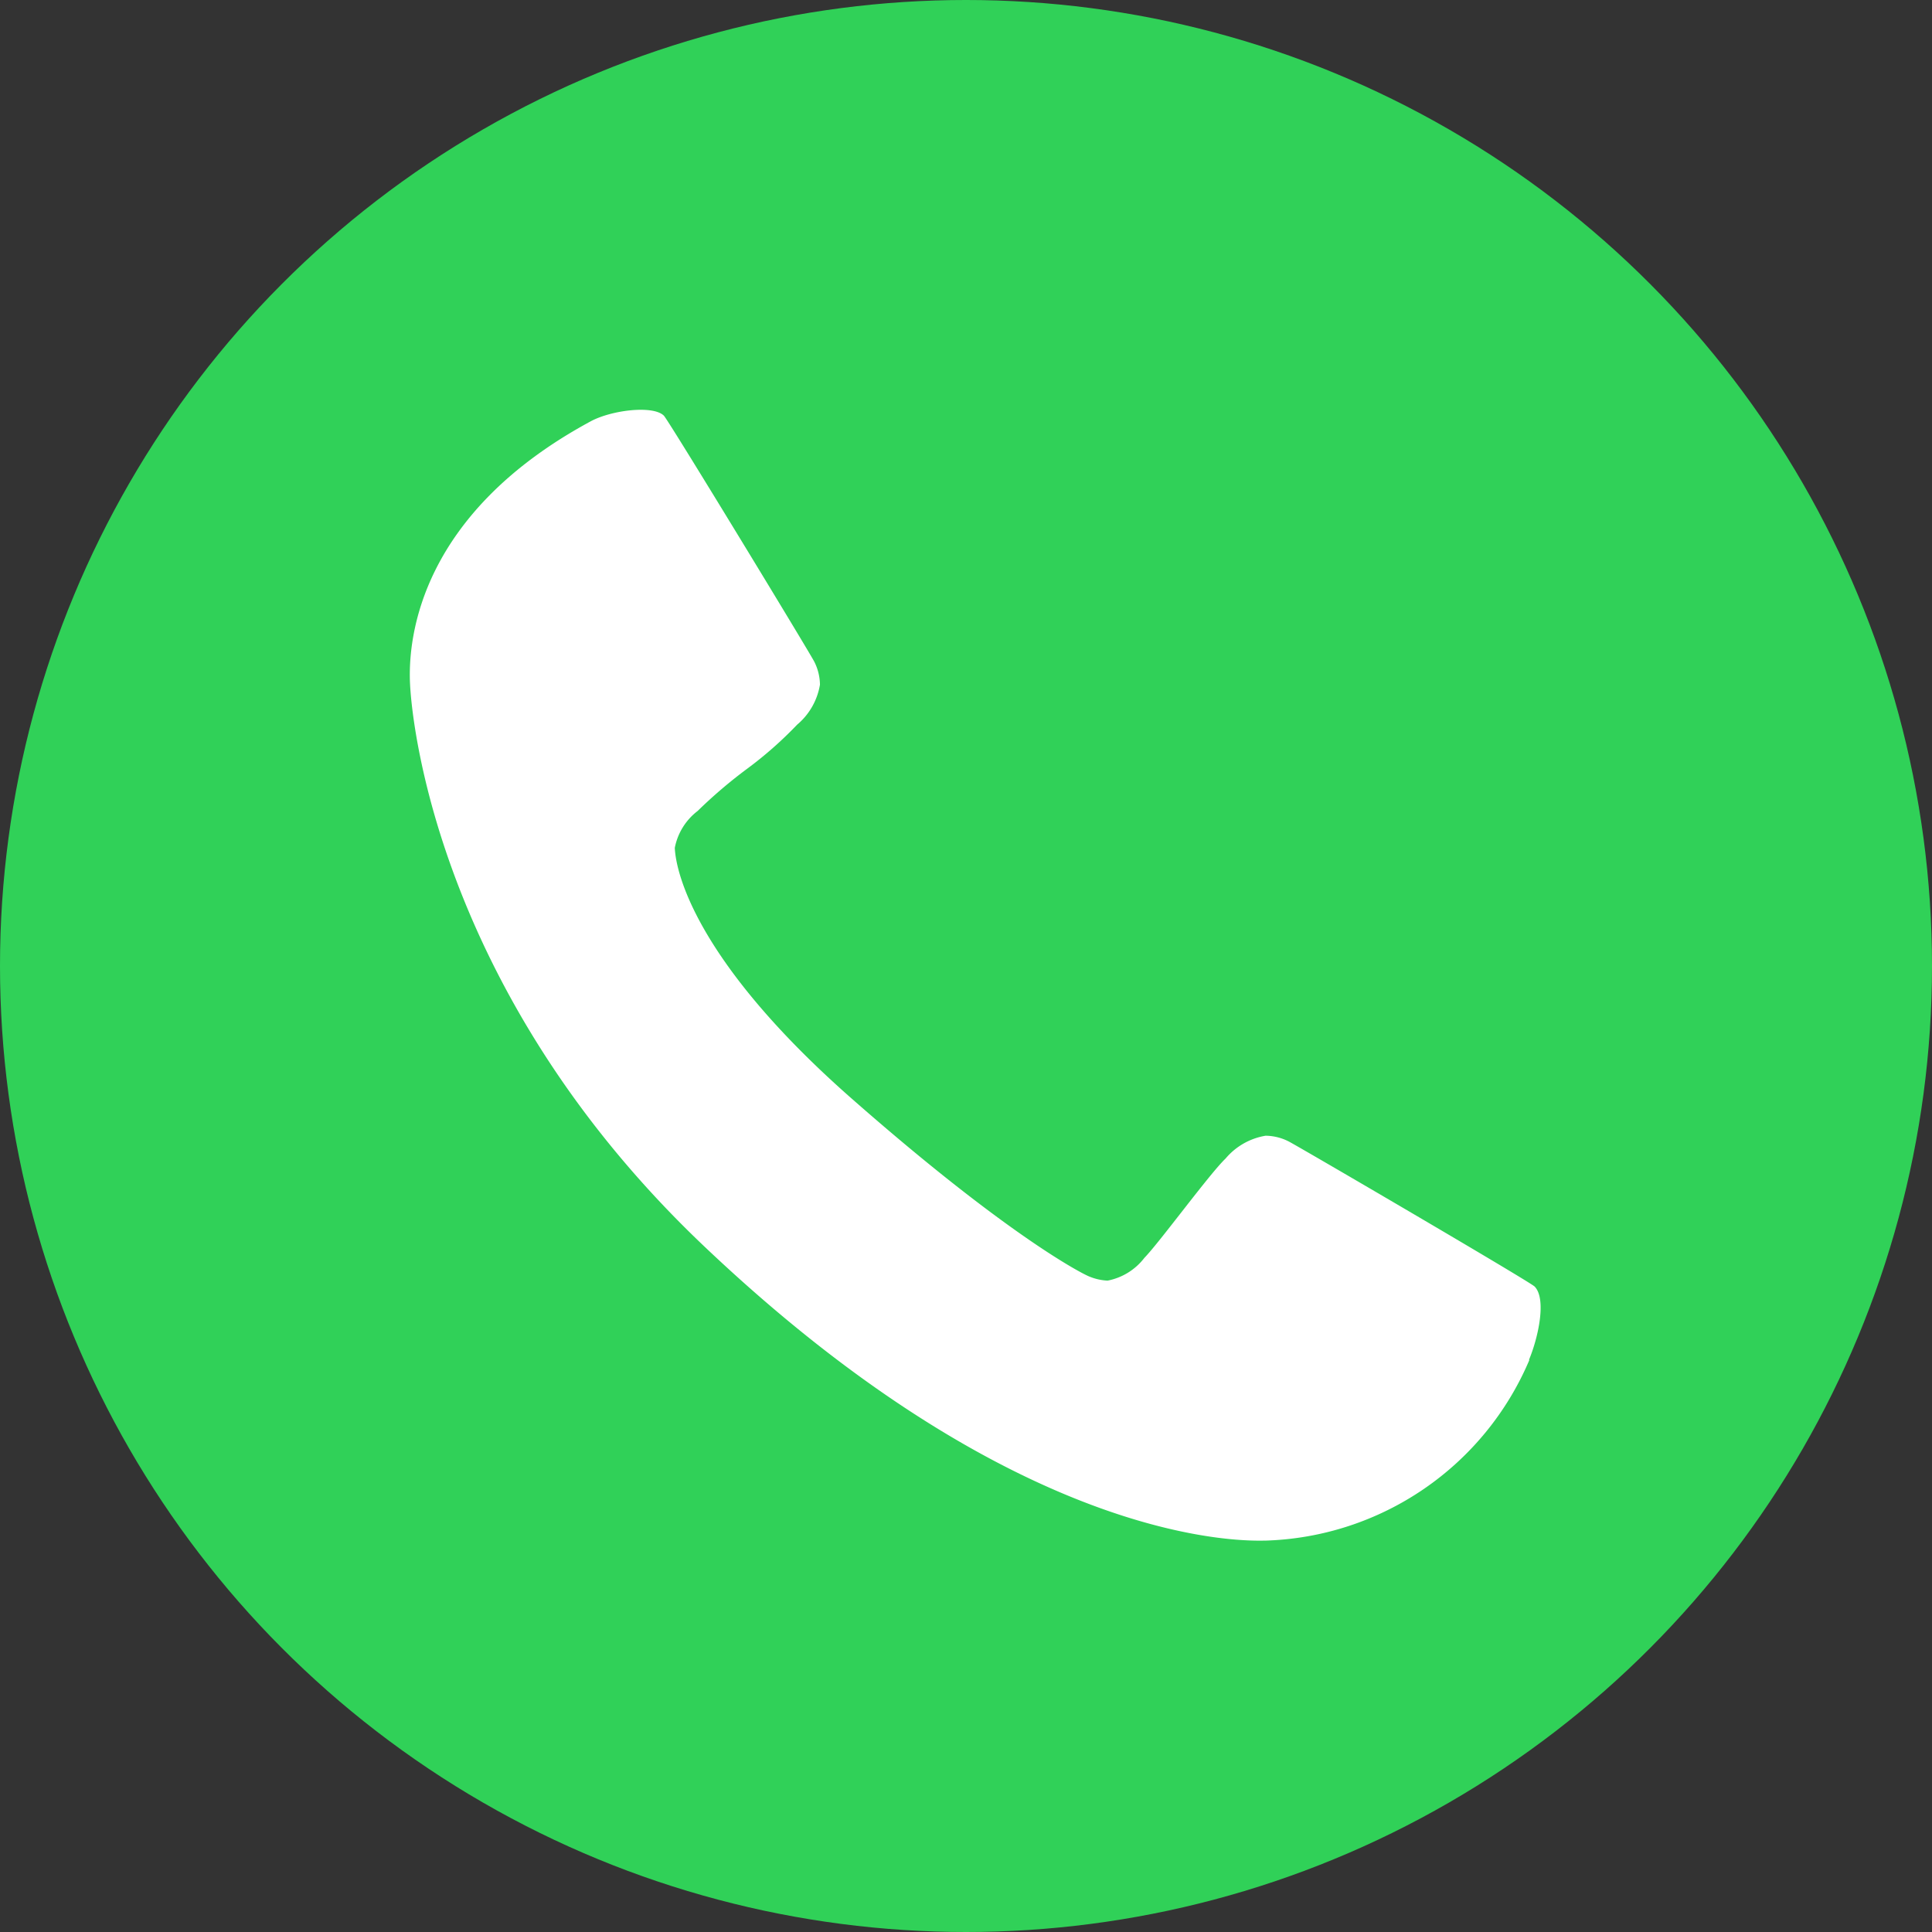<svg xmlns="http://www.w3.org/2000/svg" width="66" height="66" viewBox="0 0 66 66">
  <rect x="0" y="0" width="66" height="66" fill="#333333" stroke="none"/>
  <g id="Group_1325" data-name="Group 1325" transform="translate(-1463 -1009)">
    <circle id="Ellipse_96" data-name="Ellipse 96" cx="33" cy="33" r="33" transform="translate(1463 1009)" fill="#30d158"/>
    <path id="Path_15132" data-name="Path 15132" d="M38.244,32.462a10.124,10.124,0,0,1-9,6.167c-.492,0-8.162.407-19.186-10.051C1.188,20.162.1,11.112.009,9.392-.082,7.717.4,3.516,6.177.394,6.893.007,8.313-.164,8.679.2c.163.163,5.014,8.145,5.141,8.41a1.784,1.784,0,0,1,.191.779,2.269,2.269,0,0,1-.78,1.367,13.287,13.287,0,0,1-1.7,1.5,16.51,16.51,0,0,0-1.7,1.449,2.083,2.083,0,0,0-.779,1.258c.035.851.733,3.9,6.048,8.571s7.876,5.987,8.122,6.078a1.85,1.85,0,0,0,.615.136,2.082,2.082,0,0,0,1.258-.779c.51-.52,2.226-2.872,2.773-3.392a2.271,2.271,0,0,1,1.368-.779,1.782,1.782,0,0,1,.779.191c.264.128,8.257,4.8,8.41,4.961.415.425.122,1.752-.191,2.5" transform="translate(1477 1023)" fill="#fff"/>
  </g>
</svg>
